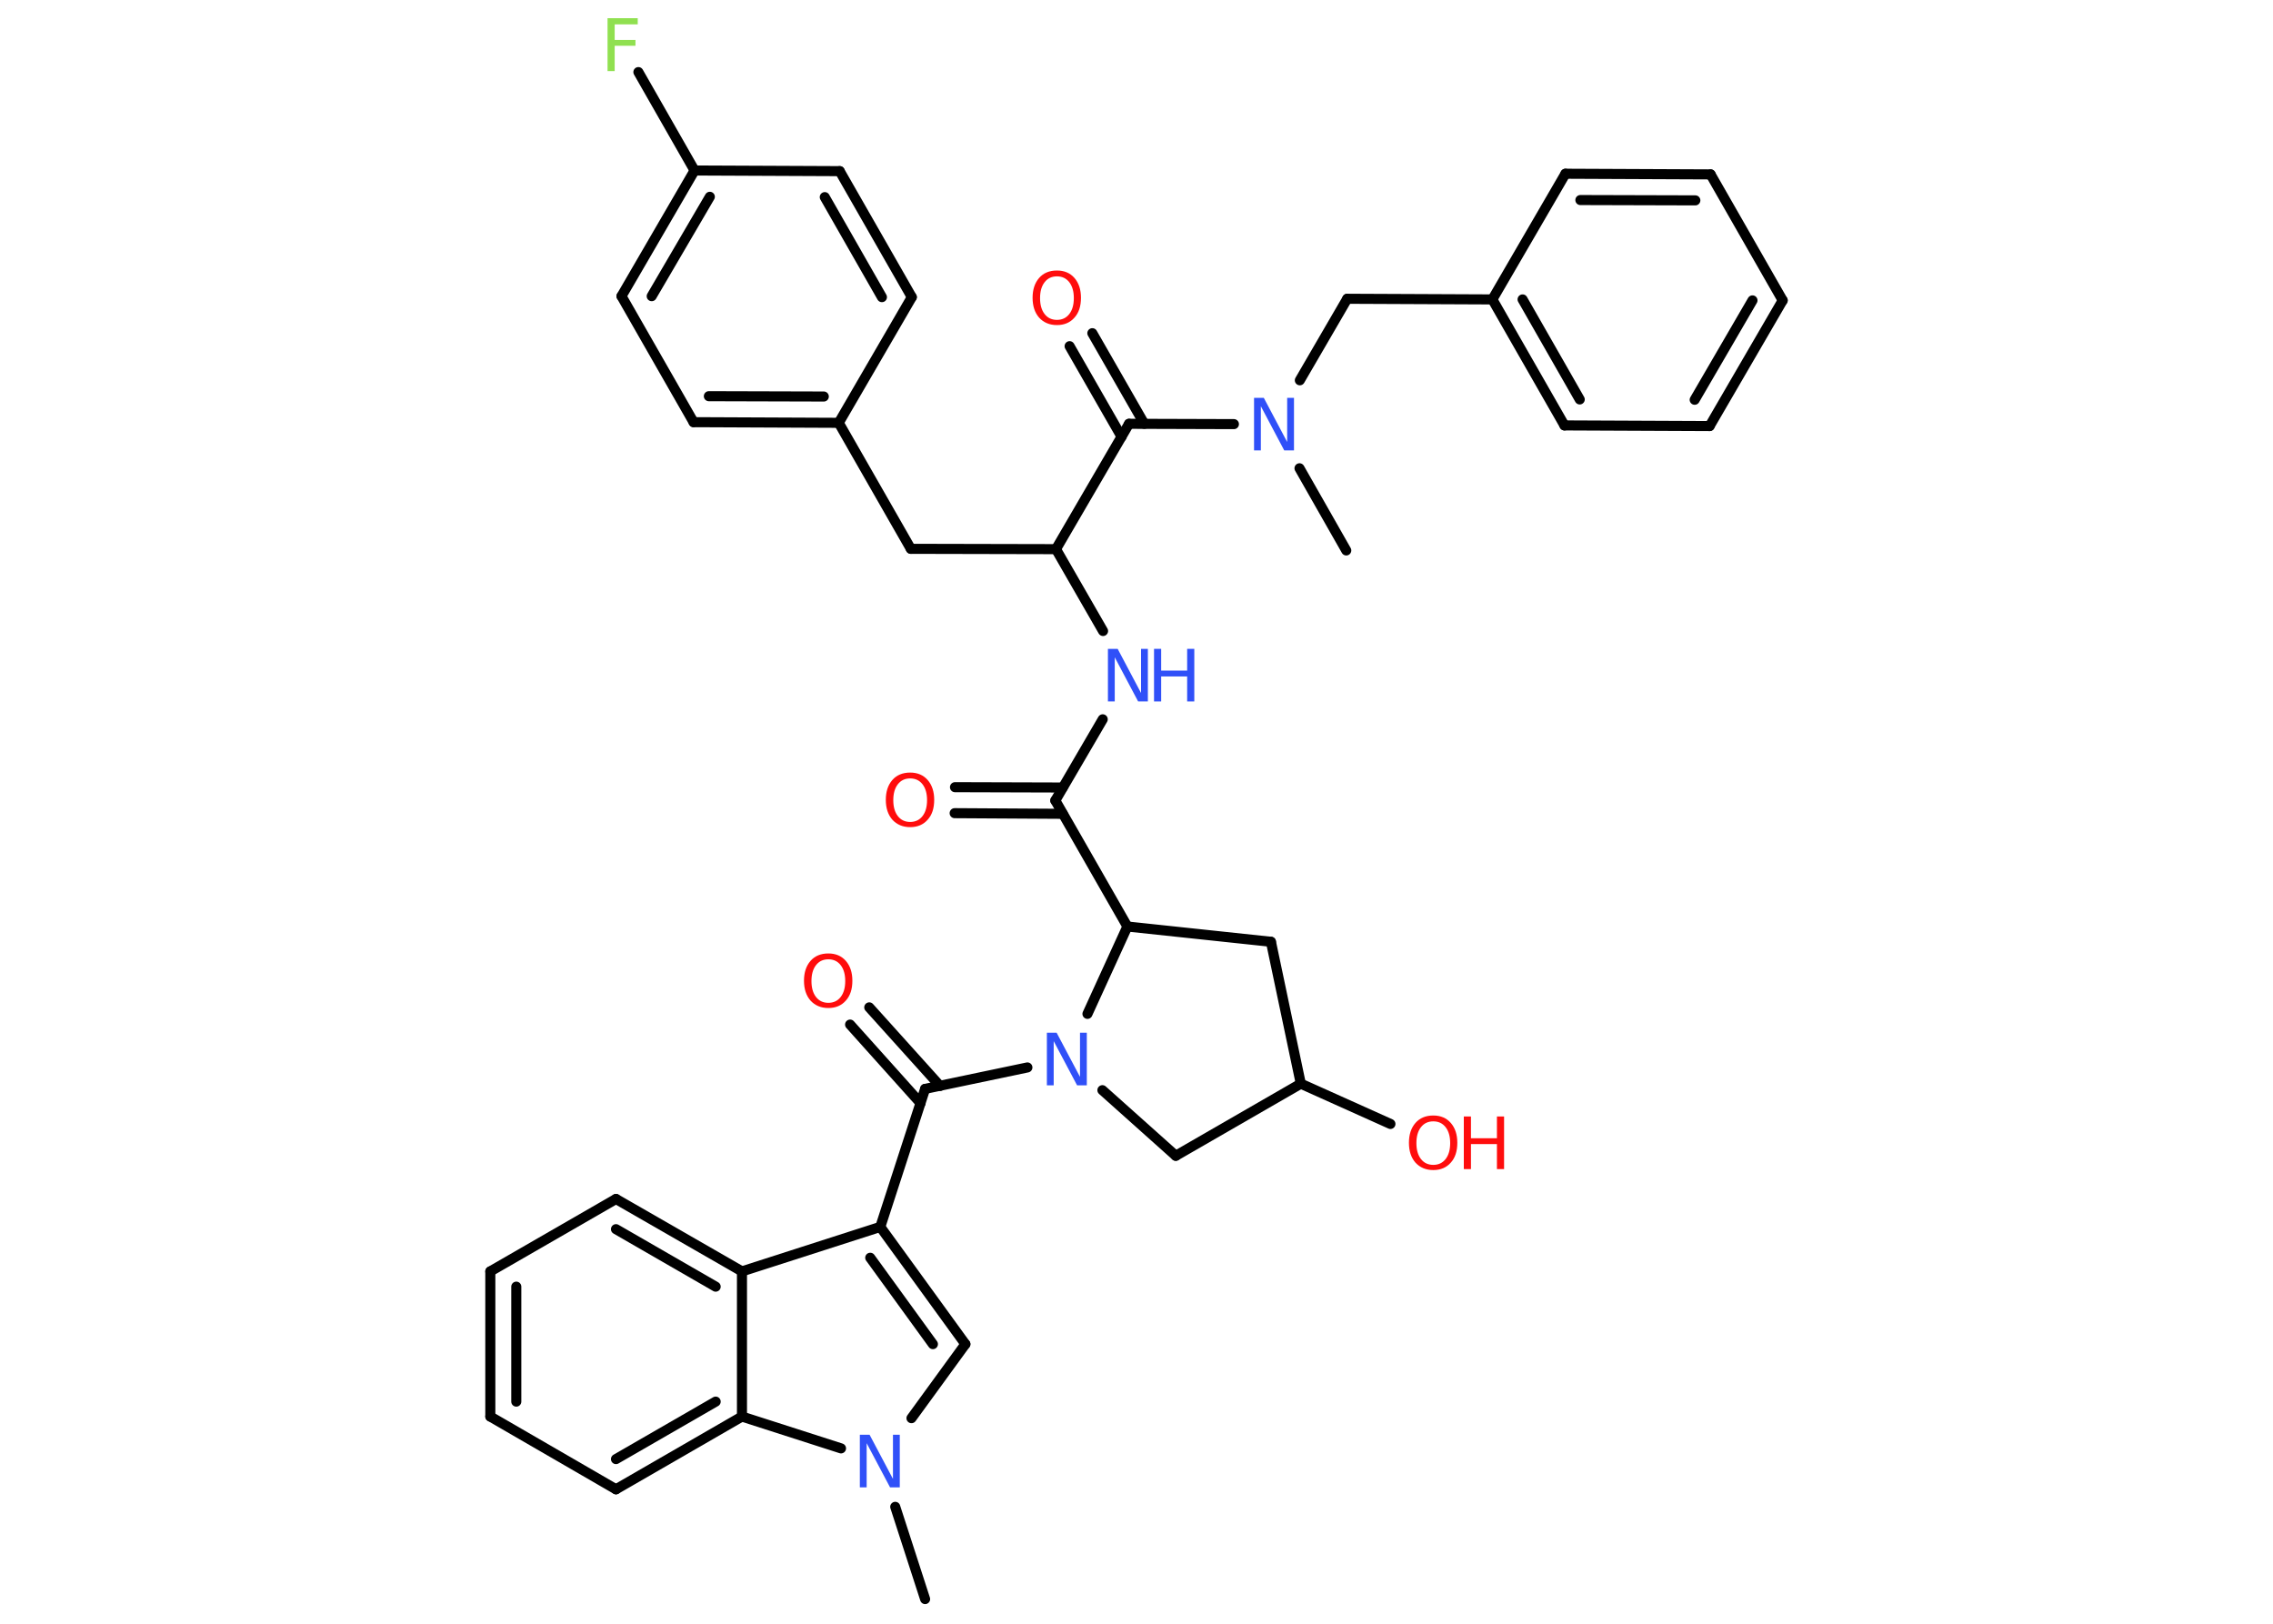 <?xml version='1.0' encoding='UTF-8'?>
<!DOCTYPE svg PUBLIC "-//W3C//DTD SVG 1.1//EN" "http://www.w3.org/Graphics/SVG/1.1/DTD/svg11.dtd">
<svg version='1.2' xmlns='http://www.w3.org/2000/svg' xmlns:xlink='http://www.w3.org/1999/xlink' width='70.0mm' height='50.0mm' viewBox='0 0 70.0 50.0'>
  <desc>Generated by the Chemistry Development Kit (http://github.com/cdk)</desc>
  <g stroke-linecap='round' stroke-linejoin='round' stroke='#000000' stroke-width='.31' fill='#FF0D0D'>
    <rect x='.0' y='.0' width='70.0' height='50.0' fill='#FFFFFF' stroke='none'/>
    <g id='mol1' class='mol'>
      <line id='mol1bnd1' class='bond' x1='41.46' y1='16.95' x2='40.02' y2='14.42'/>
      <line id='mol1bnd2' class='bond' x1='40.03' y1='11.71' x2='41.49' y2='9.2'/>
      <line id='mol1bnd3' class='bond' x1='41.49' y1='9.2' x2='45.96' y2='9.22'/>
      <g id='mol1bnd4' class='bond'>
        <line x1='45.96' y1='9.22' x2='48.18' y2='13.1'/>
        <line x1='46.89' y1='9.22' x2='48.65' y2='12.3'/>
      </g>
      <line id='mol1bnd5' class='bond' x1='48.18' y1='13.1' x2='52.65' y2='13.12'/>
      <g id='mol1bnd6' class='bond'>
        <line x1='52.65' y1='13.12' x2='54.9' y2='9.25'/>
        <line x1='52.19' y1='12.31' x2='53.97' y2='9.25'/>
      </g>
      <line id='mol1bnd7' class='bond' x1='54.9' y1='9.25' x2='52.68' y2='5.37'/>
      <g id='mol1bnd8' class='bond'>
        <line x1='52.68' y1='5.37' x2='48.21' y2='5.35'/>
        <line x1='52.21' y1='6.17' x2='48.67' y2='6.16'/>
      </g>
      <line id='mol1bnd9' class='bond' x1='45.96' y1='9.22' x2='48.21' y2='5.35'/>
      <line id='mol1bnd10' class='bond' x1='38.0' y1='13.06' x2='34.77' y2='13.05'/>
      <g id='mol1bnd11' class='bond'>
        <line x1='34.54' y1='13.45' x2='32.94' y2='10.66'/>
        <line x1='35.24' y1='13.05' x2='33.64' y2='10.26'/>
      </g>
      <line id='mol1bnd12' class='bond' x1='34.77' y1='13.05' x2='32.52' y2='16.91'/>
      <line id='mol1bnd13' class='bond' x1='32.52' y1='16.91' x2='28.05' y2='16.9'/>
      <line id='mol1bnd14' class='bond' x1='28.05' y1='16.9' x2='25.83' y2='13.02'/>
      <g id='mol1bnd15' class='bond'>
        <line x1='21.36' y1='13.0' x2='25.83' y2='13.02'/>
        <line x1='21.83' y1='12.2' x2='25.37' y2='12.21'/>
      </g>
      <line id='mol1bnd16' class='bond' x1='21.36' y1='13.0' x2='19.14' y2='9.12'/>
      <g id='mol1bnd17' class='bond'>
        <line x1='21.39' y1='5.25' x2='19.14' y2='9.12'/>
        <line x1='21.86' y1='6.06' x2='20.07' y2='9.12'/>
      </g>
      <line id='mol1bnd18' class='bond' x1='21.39' y1='5.25' x2='19.66' y2='2.22'/>
      <line id='mol1bnd19' class='bond' x1='21.39' y1='5.25' x2='25.86' y2='5.27'/>
      <g id='mol1bnd20' class='bond'>
        <line x1='28.08' y1='9.15' x2='25.86' y2='5.27'/>
        <line x1='27.16' y1='9.15' x2='25.4' y2='6.07'/>
      </g>
      <line id='mol1bnd21' class='bond' x1='25.83' y1='13.02' x2='28.08' y2='9.15'/>
      <line id='mol1bnd22' class='bond' x1='32.52' y1='16.91' x2='33.97' y2='19.43'/>
      <line id='mol1bnd23' class='bond' x1='33.96' y1='22.15' x2='32.5' y2='24.65'/>
      <g id='mol1bnd24' class='bond'>
        <line x1='32.73' y1='25.06' x2='29.4' y2='25.04'/>
        <line x1='32.73' y1='24.25' x2='29.41' y2='24.24'/>
      </g>
      <line id='mol1bnd25' class='bond' x1='32.5' y1='24.65' x2='34.72' y2='28.53'/>
      <line id='mol1bnd26' class='bond' x1='34.72' y1='28.53' x2='39.14' y2='29.0'/>
      <line id='mol1bnd27' class='bond' x1='39.14' y1='29.0' x2='40.06' y2='33.37'/>
      <line id='mol1bnd28' class='bond' x1='40.06' y1='33.37' x2='42.82' y2='34.61'/>
      <line id='mol1bnd29' class='bond' x1='40.06' y1='33.37' x2='36.21' y2='35.59'/>
      <line id='mol1bnd30' class='bond' x1='36.21' y1='35.59' x2='33.95' y2='33.57'/>
      <line id='mol1bnd31' class='bond' x1='34.72' y1='28.53' x2='33.49' y2='31.22'/>
      <line id='mol1bnd32' class='bond' x1='31.64' y1='32.87' x2='28.49' y2='33.53'/>
      <g id='mol1bnd33' class='bond'>
        <line x1='28.35' y1='33.97' x2='26.18' y2='31.55'/>
        <line x1='28.95' y1='33.44' x2='26.77' y2='31.02'/>
      </g>
      <line id='mol1bnd34' class='bond' x1='28.49' y1='33.53' x2='27.11' y2='37.78'/>
      <g id='mol1bnd35' class='bond'>
        <line x1='29.73' y1='41.39' x2='27.11' y2='37.78'/>
        <line x1='28.73' y1='41.39' x2='26.8' y2='38.73'/>
      </g>
      <line id='mol1bnd36' class='bond' x1='29.73' y1='41.39' x2='28.07' y2='43.67'/>
      <line id='mol1bnd37' class='bond' x1='27.57' y1='46.4' x2='28.49' y2='49.24'/>
      <line id='mol1bnd38' class='bond' x1='25.9' y1='44.6' x2='22.85' y2='43.62'/>
      <g id='mol1bnd39' class='bond'>
        <line x1='18.97' y1='45.86' x2='22.85' y2='43.62'/>
        <line x1='18.97' y1='44.93' x2='22.04' y2='43.16'/>
      </g>
      <line id='mol1bnd40' class='bond' x1='18.97' y1='45.86' x2='15.1' y2='43.62'/>
      <g id='mol1bnd41' class='bond'>
        <line x1='15.1' y1='39.15' x2='15.1' y2='43.62'/>
        <line x1='15.9' y1='39.62' x2='15.9' y2='43.16'/>
      </g>
      <line id='mol1bnd42' class='bond' x1='15.1' y1='39.15' x2='18.97' y2='36.92'/>
      <g id='mol1bnd43' class='bond'>
        <line x1='22.85' y1='39.15' x2='18.97' y2='36.92'/>
        <line x1='22.04' y1='39.62' x2='18.97' y2='37.85'/>
      </g>
      <line id='mol1bnd44' class='bond' x1='27.11' y1='37.78' x2='22.85' y2='39.15'/>
      <line id='mol1bnd45' class='bond' x1='22.85' y1='43.62' x2='22.85' y2='39.15'/>
      <path id='mol1atm2' class='atom' d='M38.63 12.25h.29l.72 1.36v-1.36h.21v1.62h-.3l-.72 -1.36v1.36h-.21v-1.62z' stroke='none' fill='#3050F8'/>
      <path id='mol1atm11' class='atom' d='M32.55 8.51q-.24 .0 -.38 .18q-.14 .18 -.14 .49q.0 .31 .14 .49q.14 .18 .38 .18q.24 .0 .38 -.18q.14 -.18 .14 -.49q.0 -.31 -.14 -.49q-.14 -.18 -.38 -.18zM32.55 8.33q.34 .0 .54 .23q.2 .23 .2 .61q.0 .39 -.2 .61q-.2 .23 -.54 .23q-.34 .0 -.55 -.23q-.2 -.23 -.2 -.61q.0 -.38 .2 -.61q.2 -.23 .55 -.23z' stroke='none'/>
      <path id='mol1atm18' class='atom' d='M18.71 .56h.93v.19h-.71v.48h.64v.18h-.64v.78h-.22v-1.62z' stroke='none' fill='#90E050'/>
      <g id='mol1atm21' class='atom'>
        <path d='M34.13 19.98h.29l.72 1.36v-1.36h.21v1.62h-.3l-.72 -1.36v1.36h-.21v-1.62z' stroke='none' fill='#3050F8'/>
        <path d='M35.54 19.98h.22v.67h.8v-.67h.22v1.62h-.22v-.77h-.8v.77h-.22v-1.62z' stroke='none' fill='#3050F8'/>
      </g>
      <path id='mol1atm23' class='atom' d='M28.03 23.97q-.24 .0 -.38 .18q-.14 .18 -.14 .49q.0 .31 .14 .49q.14 .18 .38 .18q.24 .0 .38 -.18q.14 -.18 .14 -.49q.0 -.31 -.14 -.49q-.14 -.18 -.38 -.18zM28.03 23.79q.34 .0 .54 .23q.2 .23 .2 .61q.0 .39 -.2 .61q-.2 .23 -.54 .23q-.34 .0 -.55 -.23q-.2 -.23 -.2 -.61q.0 -.38 .2 -.61q.2 -.23 .55 -.23z' stroke='none'/>
      <g id='mol1atm27' class='atom'>
        <path d='M44.14 34.53q-.24 .0 -.38 .18q-.14 .18 -.14 .49q.0 .31 .14 .49q.14 .18 .38 .18q.24 .0 .38 -.18q.14 -.18 .14 -.49q.0 -.31 -.14 -.49q-.14 -.18 -.38 -.18zM44.14 34.35q.34 .0 .54 .23q.2 .23 .2 .61q.0 .39 -.2 .61q-.2 .23 -.54 .23q-.34 .0 -.55 -.23q-.2 -.23 -.2 -.61q.0 -.38 .2 -.61q.2 -.23 .55 -.23z' stroke='none'/>
        <path d='M45.08 34.38h.22v.67h.8v-.67h.22v1.62h-.22v-.77h-.8v.77h-.22v-1.62z' stroke='none'/>
      </g>
      <path id='mol1atm29' class='atom' d='M32.25 31.8h.29l.72 1.36v-1.36h.21v1.62h-.3l-.72 -1.36v1.36h-.21v-1.62z' stroke='none' fill='#3050F8'/>
      <path id='mol1atm31' class='atom' d='M25.51 29.54q-.24 .0 -.38 .18q-.14 .18 -.14 .49q.0 .31 .14 .49q.14 .18 .38 .18q.24 .0 .38 -.18q.14 -.18 .14 -.49q.0 -.31 -.14 -.49q-.14 -.18 -.38 -.18zM25.51 29.36q.34 .0 .54 .23q.2 .23 .2 .61q.0 .39 -.2 .61q-.2 .23 -.54 .23q-.34 .0 -.55 -.23q-.2 -.23 -.2 -.61q.0 -.38 .2 -.61q.2 -.23 .55 -.23z' stroke='none'/>
      <path id='mol1atm34' class='atom' d='M26.49 44.18h.29l.72 1.36v-1.36h.21v1.62h-.3l-.72 -1.36v1.36h-.21v-1.62z' stroke='none' fill='#3050F8'/>
    </g>
  </g>
</svg>

